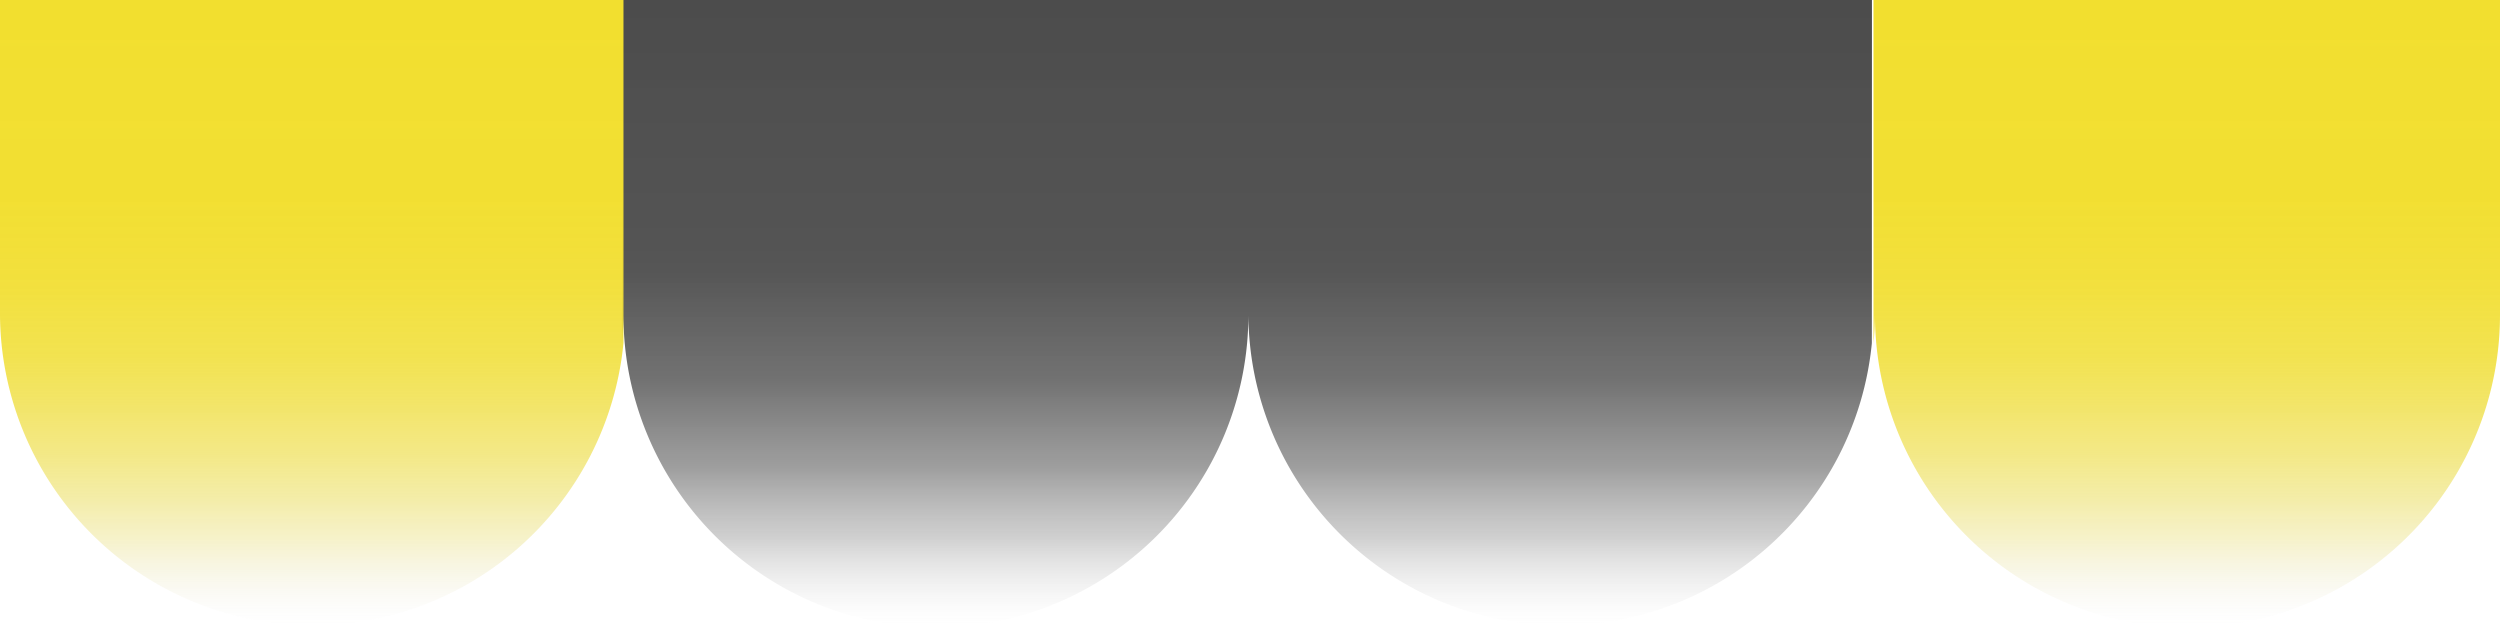 <svg xmlns="http://www.w3.org/2000/svg" xmlns:xlink="http://www.w3.org/1999/xlink" viewBox="0 0 818 204.5"><defs><style>.cls-1{fill:url(#linear-gradient);}.cls-2{fill:url(#linear-gradient-2);}.cls-3{fill:url(#linear-gradient-3);}</style><linearGradient id="linear-gradient" x1="408" y1="204.5" x2="408" gradientUnits="userSpaceOnUse"><stop offset="0" stop-color="#e6e6e6" stop-opacity="0"/><stop offset="0.05" stop-color="#cacaca" stop-opacity="0.18"/><stop offset="0.14" stop-color="#9c9c9c" stop-opacity="0.48"/><stop offset="0.25" stop-color="#787878" stop-opacity="0.71"/><stop offset="0.39" stop-color="#5f5f5f" stop-opacity="0.88"/><stop offset="0.57" stop-color="#505050" stop-opacity="0.97"/><stop offset="1" stop-color="#4c4c4c"/></linearGradient><linearGradient id="linear-gradient-2" x1="102" y1="204.5" x2="102" gradientUnits="userSpaceOnUse"><stop offset="0" stop-color="#e6e6e6" stop-opacity="0"/><stop offset="0.04" stop-color="#e8e5cc" stop-opacity="0.14"/><stop offset="0.09" stop-color="#eae4ab" stop-opacity="0.32"/><stop offset="0.14" stop-color="#ece38d" stop-opacity="0.48"/><stop offset="0.2" stop-color="#ede274" stop-opacity="0.62"/><stop offset="0.27" stop-color="#efe15e" stop-opacity="0.74"/><stop offset="0.35" stop-color="#f0e04d" stop-opacity="0.84"/><stop offset="0.43" stop-color="#f1e03f" stop-opacity="0.91"/><stop offset="0.54" stop-color="#f2df36" stop-opacity="0.96"/><stop offset="0.67" stop-color="#f2df31" stop-opacity="0.99"/><stop offset="1" stop-color="#f2df2f"/></linearGradient><linearGradient id="linear-gradient-3" x1="715.5" x2="715.5" xlink:href="#linear-gradient-2"/></defs><g id="Layer_2" data-name="Layer 2"><g id="Layer_1-2" data-name="Layer 1"><path class="cls-1" d="M612.5,0h-409V112.27c.3-3,.47-6.13.49-9.25h0a102.24,102.24,0,0,0,204.48,0h0a102.24,102.24,0,0,0,204,9.25Z"/><path class="cls-2" d="M204,0H0V103H0a102.24,102.24,0,0,0,204,9.25Z"/><path class="cls-3" d="M613,0V112.27c.3-3,.47-6.13.49-9.25h0A102.24,102.24,0,0,0,818,103h0V0Z"/></g></g></svg>